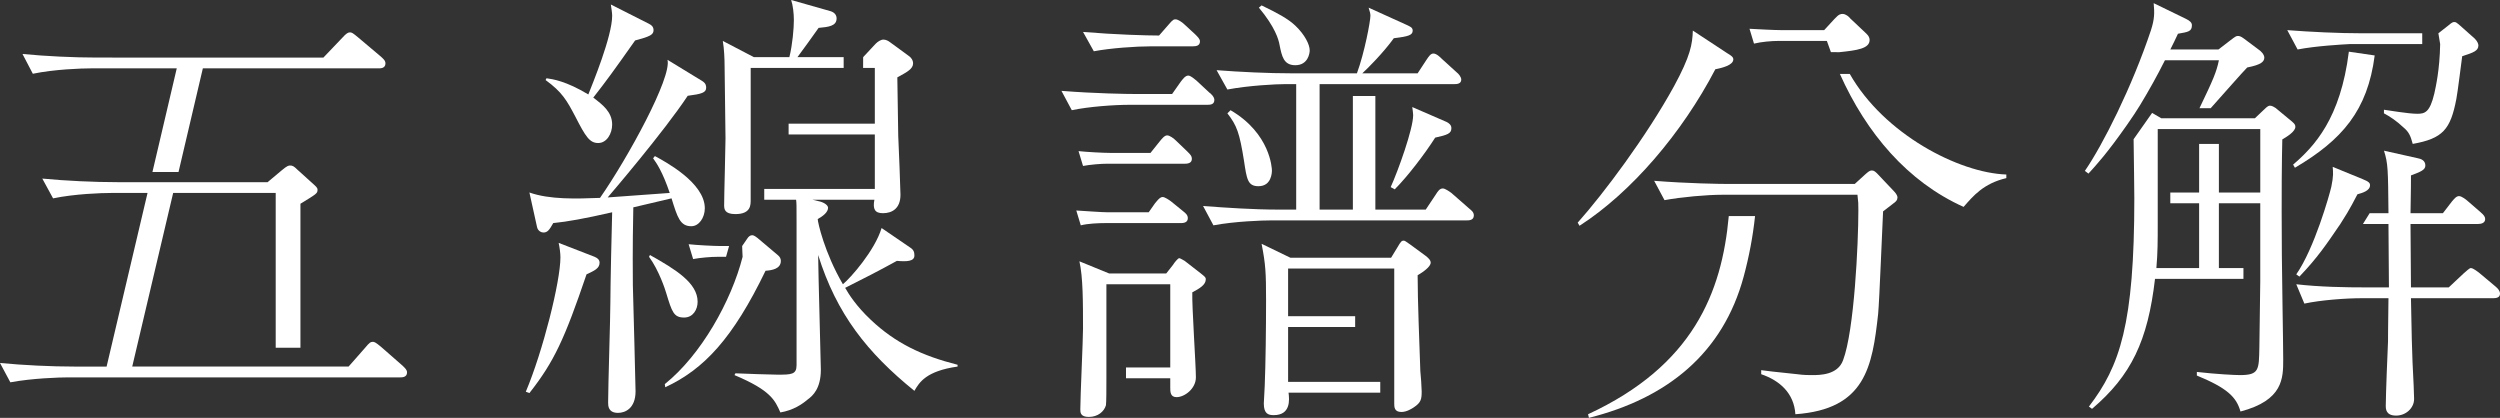 <?xml version="1.0" encoding="utf-8"?>
<!-- Generator: Adobe Illustrator 26.5.0, SVG Export Plug-In . SVG Version: 6.00 Build 0)  -->
<svg version="1.1" id="レイヤー_1" xmlns="http://www.w3.org/2000/svg" xmlns:xlink="http://www.w3.org/1999/xlink" x="0px"
	 y="0px" viewBox="0 0 266.828 44.596" style="enable-background:new 0 0 266.828 44.596;" xml:space="preserve">
<rect x="0" y="0" width="266.828" height="44.596" fill="#333333" stroke="none"/>
<style type="text/css">
	.st0{fill:#2990D0;}
	.st1{fill:#FFFFFF;}
</style>
<g>
	<path class="st1" d="M169.494,44.212l0.096,0.384c8.4-2.112,14.306-6.913,16.514-15.073c0.571-2.107,0.982-4.268,1.215-6.462
		h-2.805C183.777,31.228,180.699,39.027,169.494,44.212z"/>
	<path class="st1" d="M183.079,7.393c0.72-0.144,1.92-0.432,1.92-1.056c0-0.24-0.191-0.384-0.672-0.672l-3.648-2.4
		c-0.048,1.44-0.24,2.688-2.016,5.953c-2.929,5.329-7.489,11.425-10.273,14.545l0.192,0.336
		C174.103,20.546,179.527,14.209,183.079,7.393z"/>
	<path class="st1" d="M200.408,18.578c-0.239-0.24-0.384-0.384-0.624-0.384c-0.239,0-0.384,0.144-0.72,0.432l-1.105,1.008h-13.44
		c-0.912,0-4.369-0.048-7.969-0.336l1.104,2.064c1.824-0.336,4.513-0.576,6.192-0.576h0.816c0,0.002,0,0.004,0,0.007l0.001-0.007
		h2.832c0,0,0,0,0,0h10.753c0.097,0.816,0.097,0.912,0.097,1.68c0,3.504-0.433,12.817-1.633,15.985
		c-0.576,1.584-2.496,1.584-3.312,1.584c-0.337,0-0.912,0-1.585-0.096c-2.784-0.288-3.12-0.336-3.84-0.432v0.432
		c1.968,0.672,3.504,2.016,3.648,4.272c7.488-0.528,8.209-5.088,8.833-10.705c0.144-1.536,0.432-9.217,0.527-10.945
		c0.576-0.432,1.009-0.768,1.057-0.816c0.336-0.24,0.479-0.384,0.479-0.672c0-0.24-0.24-0.528-0.384-0.672L200.408,18.578z"/>
	<path class="st1" d="M196.328,5.568c1.872-0.192,3.217-0.384,3.217-1.296c0-0.336-0.192-0.528-0.385-0.72l-1.68-1.584
		c-0.145-0.192-0.48-0.48-0.816-0.48c-0.191,0-0.384,0-0.864,0.528l-1.104,1.2h-4.561c-0.72,0-2.544-0.096-3.408-0.144l0.479,1.584
		c0.769-0.192,1.873-0.288,2.641-0.288h5.137c0.137,0.404,0.284,0.803,0.432,1.2L196.328,5.568L196.328,5.568z"/>
	<path class="st1" d="M197.428,7.89h-1.056c2.837,6.335,7.225,11.507,13.205,14.192c1.009-1.152,2.112-2.497,4.561-3.072v-0.384
		C209.064,18.454,201.076,14.307,197.428,7.89z"/>
	<path class="st1" d="M266.348,30.579l-1.775-1.488c-0.097-0.048-0.576-0.48-0.864-0.48c-0.145,0-0.48,0.336-0.769,0.576
		l-1.584,1.488h-4.032c0-1.776-0.048-5.185-0.048-6.769h7.2c0.336,0,0.769-0.096,0.769-0.528c0-0.24-0.145-0.432-0.48-0.72
		l-1.44-1.248c-0.048-0.048-0.575-0.48-0.863-0.48s-0.48,0.24-0.769,0.576l-0.96,1.248h-3.456c0.048-2.832,0.048-3.168,0.048-4.032
		c1.008-0.384,1.536-0.576,1.536-1.056c0-0.576-0.528-0.72-0.768-0.768l-3.648-0.816c0.432,1.392,0.432,1.92,0.479,6.672h-2.011
		l-0.715,1.152h2.725c0,0.96,0.049,5.712,0.049,6.769h-2.209c-2.544,0-5.136-0.048-7.681-0.336l0.864,2.064
		c1.776-0.384,4.465-0.576,6.145-0.576h2.832c-0.048,3.36-0.048,4.417-0.048,4.608c-0.048,1.008-0.24,5.761-0.24,6.865
		c0,0.336,0,1.056,1.104,1.056c1.056,0,1.92-0.816,1.92-1.776c0-0.24-0.048-1.2-0.048-1.44c-0.192-3.312-0.24-6.673-0.288-9.313
		h8.785c0.287,0,0.72-0.048,0.72-0.48C266.828,31.059,266.636,30.819,266.348,30.579z"/>
	<path class="st1" d="M251.611,20.738c0.527-0.144,1.344-0.384,1.344-0.96c0-0.24-0.096-0.384-0.816-0.672l-3.168-1.296
		c0.048,0.576,0.096,0.96-0.144,2.112c-0.192,0.864-1.824,6.625-3.745,9.361l0.336,0.24c1.921-2.016,2.833-3.36,4.369-5.616
		l0.72-1.152C250.938,22.034,251.131,21.65,251.611,20.738z"/>
	<path class="st1" d="M264.14,4.128l-1.728-1.536c-0.192-0.144-0.288-0.24-0.433-0.24c-0.144,0-0.239,0-0.624,0.336l-1.104,0.864
		l0.191,1.152c-0.048,2.784-0.479,4.608-0.624,5.28c-0.479,2.016-1.008,2.16-1.824,2.16c-0.96,0-3.168-0.384-3.552-0.432v0.384
		c0.624,0.336,1.296,0.768,2.064,1.488c0.575,0.48,0.768,0.864,1.008,1.776c3.216-0.576,4.032-1.536,4.656-4.8
		c0.144-0.72,0.527-3.889,0.624-4.561c1.2-0.384,1.728-0.576,1.728-1.152C264.523,4.705,264.428,4.417,264.14,4.128z"/>
	<path class="st1" d="M244.746,17.569l0.192,0.336c5.04-2.97,7.76-6.109,8.515-11.987l-2.757-0.402
		C249.808,12.646,247.013,15.627,244.746,17.569z"/>
	<path class="st1" d="M252.091,3.552c-2.496,0-5.473-0.144-7.969-0.336l1.104,2.064c2.016-0.384,4.704-0.528,5.568-0.576h2.784h4.95
		V3.552H252.091z"/>
	<path class="st1" d="M73.018,33.891c0.96,0,1.44-0.864,1.44-1.68c0-2.016-2.353-3.457-5.089-4.993l-0.096,0.192
		c1.056,1.44,1.729,3.504,1.824,3.84C71.722,33.315,71.914,33.891,73.018,33.891z"/>
	<path class="st1" d="M61.4,12.433c1.104,2.16,1.536,2.832,2.448,2.832s1.488-1.008,1.488-1.968c0-1.344-1.008-2.112-2.016-2.88
		c1.392-1.776,2.16-2.833,4.464-6.097c1.632-0.432,1.969-0.624,1.969-1.104c0-0.336-0.192-0.528-0.48-0.672l-4.08-2.064
		c0.048,0.336,0.144,0.864,0.144,1.2c0,2.208-2.112,7.296-2.544,8.401c-2.4-1.44-3.792-1.632-4.465-1.729l-0.096,0.192
		C60.009,9.841,60.488,10.705,61.4,12.433z"/>
	<path class="st1" d="M63.465,27.41l-3.84-1.488c0.096,0.432,0.191,1.104,0.191,1.536c0,2.592-1.872,10.033-3.696,14.353
		l0.384,0.144c2.641-3.36,3.745-5.76,6.097-12.673c0.816-0.384,1.393-0.624,1.393-1.248C63.993,27.747,63.801,27.554,63.465,27.41z"
		/>
	<path class="st1" d="M67.594,22.13l4.08-0.96c0.624,2.016,0.912,2.976,2.112,2.976c0.815,0,1.439-0.912,1.439-1.92
		c0-2.736-4.272-4.993-5.328-5.569l-0.192,0.24c0.385,0.528,1.009,1.44,1.776,3.696c-1.2,0.096-5.952,0.432-6.624,0.48
		c0.336-0.384,6-7.008,8.544-10.849c1.488-0.192,1.969-0.336,1.969-0.864c0-0.24-0.048-0.48-0.433-0.72l-3.696-2.256
		c0.48,1.872-4.224,10.465-7.2,14.737c-2.544,0.096-5.377,0.192-7.537-0.576l0.816,3.696c0.096,0.432,0.48,0.576,0.672,0.576
		c0.433,0,0.624-0.24,1.057-1.008c1.488-0.144,3.36-0.48,6.288-1.152c-0.048,1.393-0.191,8.065-0.191,9.601s-0.24,8.977-0.24,10.705
		c0,0.336,0,1.104,1.056,1.104c0.769,0,1.872-0.48,1.872-2.304c0-0.48-0.239-9.601-0.288-11.329
		C67.545,29.139,67.497,26.882,67.594,22.13z"/>
	<path class="st1" d="M76.906,26.258c-0.721,0-2.544-0.096-3.408-0.192l0.479,1.584c0.769-0.144,1.872-0.24,2.641-0.24h0.872
		l0.326-1.152H76.906z"/>
	<path class="st1" d="M83.003,27.218l-2.16-1.824c-0.145-0.096-0.336-0.288-0.576-0.288c-0.192,0-0.384,0.144-0.528,0.384
		l-0.528,0.768l0.019,0.552l0.029,0.6c-1.199,4.705-4.416,10.465-8.305,13.585l0.049,0.336c4.128-1.92,7.2-5.185,10.704-12.433
		c0.673-0.048,1.633-0.192,1.633-1.056C83.339,27.603,83.242,27.41,83.003,27.218z"/>
	<path class="st1" d="M117.992,23.81h8.065c0.432,0,0.72-0.144,0.72-0.528c0-0.336-0.24-0.528-0.479-0.72l-1.297-1.056
		c-0.191-0.144-0.672-0.48-0.912-0.48c-0.336,0-0.672,0.528-0.815,0.672l-0.673,0.96h-4.32c-0.72,0-2.544-0.144-3.408-0.192
		l0.48,1.584C116.12,23.858,117.225,23.81,117.992,23.81z"/>
	<path class="st1" d="M124.569,14.449c-0.288,0-0.576,0.384-0.816,0.672l-0.96,1.2h-4.272c-0.72,0-2.544-0.096-3.408-0.192
		l0.48,1.584c0.768-0.144,1.872-0.24,2.64-0.24h8.257c0.433,0,0.72-0.144,0.72-0.528c0-0.288-0.144-0.432-0.479-0.768l-1.2-1.152
		C125.289,14.785,124.857,14.449,124.569,14.449z"/>
	<path class="st1" d="M138.25,6.96c1.345,0,1.536-1.248,1.536-1.584c0-0.624-0.527-1.68-1.536-2.64
		c-0.815-0.768-1.92-1.344-3.6-2.16l-0.288,0.24c1.728,2.064,2.112,3.408,2.208,3.984C136.811,6,137.002,6.96,138.25,6.96z"/>
	<path class="st1" d="M122.889,4.944h4.417c0.336,0,0.768-0.048,0.768-0.528c0-0.24-0.191-0.432-0.527-0.768l-1.2-1.104
		c-0.145-0.144-0.624-0.48-0.864-0.48c-0.192,0-0.288,0-0.769,0.576l-1.008,1.152c-1.296,0-4.704-0.096-8.112-0.384l1.151,2.064
		C118.521,5.136,121.209,4.944,122.889,4.944z"/>
	<path class="st1" d="M128.89,11.185c0.336,0,0.72-0.048,0.72-0.528c0-0.336-0.432-0.72-0.527-0.768l-1.393-1.296
		c-0.24-0.192-0.624-0.528-0.864-0.528c-0.336,0-0.624,0.432-0.815,0.672l-0.912,1.296h-3.841c-0.912,0-4.368-0.048-7.969-0.336
		l1.104,2.064c1.824-0.384,4.512-0.576,6.192-0.576H128.89z"/>
	<path class="st1" d="M134.314,19.874c1.392,0,1.439-1.44,1.439-1.68c0-0.192-0.144-3.936-4.416-6.432l-0.336,0.336
		c1.008,1.296,1.296,2.064,1.776,5.088C133.066,19.105,133.162,19.874,134.314,19.874z"/>
	<path class="st1" d="M148.859,20.21c1.392-1.392,3.216-3.792,4.32-5.521c1.296-0.288,1.729-0.432,1.729-1.008
		c0-0.336-0.24-0.528-0.528-0.672l-3.648-1.584c0.048,0.432,0.096,0.624,0.096,0.864c0,1.488-1.632,6-2.399,7.681L148.859,20.21z"/>
	<path class="st1" d="M128.17,29.187l-1.729-1.344c-0.096-0.048-0.48-0.288-0.576-0.288c-0.144,0-0.528,0.48-0.672,0.72l-0.72,0.912
		h-6.097l-3.169-1.296c0.385,1.68,0.385,4.368,0.385,7.2c0,1.2-0.288,7.249-0.288,8.593c0,0.336,0,0.816,0.912,0.816
		c0.96,0,1.632-0.576,1.824-1.248c0.048-0.288,0.048-1.92,0.048-2.88v-1.152v-8.881h1.391h5.425v8.881h-4.724v1.152h4.724v1.008
		c0,0.432,0,1.008,0.672,1.008c0.864,0,2.064-0.912,2.064-2.112c0-1.296-0.433-7.632-0.384-9.073
		c0.815-0.432,1.439-0.816,1.439-1.392C128.697,29.619,128.649,29.571,128.17,29.187z"/>
	<path class="st1" d="M152.699,28.035c0-0.288-0.287-0.528-0.527-0.72l-1.633-1.2c-0.527-0.384-0.624-0.432-0.72-0.432
		c-0.192,0-0.288,0.048-0.672,0.72l-0.672,1.104h-10.753l-3.072-1.488c0.432,2.208,0.479,3.072,0.479,6.049
		c0,3.024-0.048,6.721-0.144,9.121c0,0.288-0.097,1.584-0.097,1.872c0,1.104,0.48,1.248,1.057,1.248c1.824,0,1.68-1.632,1.584-2.4
		h9.788v-1.152h-9.836v-5.856h7.157v-1.152h-7.157v-5.088h11.329v3.062v2.026v1.152v5.856v1.152v0.036v1.115
		c0,0.384,0,0.912,0.768,0.912c0.576,0,1.152-0.384,1.297-0.48c0.815-0.528,0.863-0.912,0.863-1.728c0-0.336-0.096-1.824-0.144-2.16
		c-0.096-2.88-0.288-7.489-0.288-10.225C151.884,29.042,152.699,28.466,152.699,28.035z"/>
	<path class="st1" d="M156.828,22.274l-1.92-1.68c-0.192-0.144-0.673-0.48-0.912-0.48c-0.336,0-0.528,0.288-0.769,0.672
		l-1.056,1.584h-5.377V10.243h-2.4V22.37h-3.552V8.977h2.386h1.165h2.4h1.375h7.074c0.191,0,0.72,0,0.72-0.48
		c0-0.288-0.288-0.624-0.479-0.768l-1.585-1.44c-0.191-0.192-0.576-0.576-0.912-0.576c-0.288,0-0.479,0.288-0.768,0.72l-0.912,1.392
		h-5.904c0.576-0.528,2.256-2.208,3.36-3.744c1.584-0.192,2.016-0.336,2.016-0.816c0-0.336-0.288-0.432-0.576-0.576l-4.128-1.872
		c0.144,0.48,0.192,0.624,0.192,0.864c0,0.576-0.625,3.937-1.44,6.145h-6.961c-2.496,0-5.521-0.144-8.017-0.336l1.152,2.064
		c2.304-0.432,5.185-0.576,6.192-0.576h1.152V22.37h-1.969c-2.496,0-5.472-0.192-7.969-0.384l1.104,2.064
		c2.304-0.432,5.232-0.528,6.192-0.528h20.834c0.24,0,0.768,0,0.768-0.528C157.308,22.658,157.068,22.466,156.828,22.274z"/>
	<path class="st1" d="M21.65,7.296h18.77c0.192,0,0.72,0,0.72-0.528c0-0.336-0.288-0.528-0.48-0.72l-2.448-2.064
		c-0.576-0.48-0.672-0.528-0.864-0.528s-0.384,0.096-0.816,0.576l-2.016,2.112H10.369C7.873,6.145,4.849,6,2.4,5.76l1.104,2.112
		c2.304-0.48,5.232-0.576,6.192-0.576h9.169l-2.595,11.059h2.784L21.65,7.296z"/>
	<path class="st1" d="M42.964,39.027l-2.304-2.016c-0.576-0.48-0.72-0.528-0.864-0.528c-0.24,0-0.384,0.096-0.816,0.625
		l-1.776,2.016h-2.83h-2.306h-2.64h-1.438H14.113l4.368-18.53h10.945v16.52h2.64V21.746c1.728-1.056,1.824-1.104,1.824-1.488
		c0-0.24-0.144-0.336-0.672-0.816l-1.488-1.344c-0.384-0.384-0.528-0.432-0.768-0.432c-0.144,0-0.288,0-0.912,0.528l-1.488,1.249
		h-5.916H18.77h-2.784h-0.922h-2.534c-2.497,0-5.521-0.144-8.017-0.384l1.152,2.112c2.304-0.48,5.185-0.576,6.192-0.576h3.889
		l-4.369,18.53H7.969c-2.496,0-5.473-0.144-7.969-0.384l1.104,2.064c2.304-0.432,5.232-0.528,6.193-0.528h35.427
		c0.192,0,0.72,0,0.72-0.528C43.444,39.459,43.204,39.268,42.964,39.027z"/>
	<path class="st1" d="M80.122,19.349v-2.696v-2.3v-1.152v-1.82V7.249h9.923V6.097h-4.93c0.336-0.432,1.92-2.64,2.256-3.121
		c1.056-0.096,1.92-0.192,1.92-1.008c0-0.336-0.191-0.624-0.624-0.768L84.442,0c0.192,0.576,0.288,1.44,0.288,2.16
		c0,0.864-0.144,2.592-0.479,3.937h-3.793l-3.312-1.729c0.144,0.816,0.191,1.968,0.191,2.688c0,1.104,0.097,6.48,0.097,7.729
		c0,1.008-0.145,6-0.145,7.105c0,0.432,0.048,0.96,1.2,0.96c1.68,0,1.632-1.008,1.632-1.536v-1.152V19.349z"/>
	<path class="st1" d="M92.939,34.131c-1.536-1.44-2.353-2.736-2.736-3.408c1.824-0.912,3.696-1.872,5.521-2.88
		c1.104,0.096,1.872,0.048,1.872-0.576c0-0.384-0.096-0.624-0.479-0.864l-3.024-2.064c-0.721,2.4-3.312,5.329-4.129,6
		c-1.968-3.36-2.688-6.625-2.688-6.96c0.527-0.288,1.104-0.72,1.104-1.2c0-0.24-0.336-0.528-0.864-0.672l-0.815-0.192h6.624
		c-0.191,1.008,0.048,1.44,0.912,1.44c1.009,0,1.872-0.528,1.872-1.968c0-0.624-0.191-5.28-0.239-6.289
		c0-0.144-0.097-5.76-0.097-6.24c1.057-0.576,1.681-0.912,1.681-1.488c0-0.336-0.192-0.624-0.48-0.816l-1.968-1.44
		c-0.192-0.144-0.433-0.288-0.721-0.288s-0.624,0.24-0.815,0.432l-1.345,1.44L92.12,7.249h1.251v5.953h-9.202v1.152h9.202v5.809
		H81.569v1.152h3.401c0.048,0.384,0.048,0.576,0.048,2.304v15.361c0,1.008-0.576,1.008-2.063,1.008
		c-0.433,0-3.553-0.096-4.465-0.144l-0.096,0.192c3.888,1.632,4.32,2.688,4.896,3.984c1.392-0.24,2.304-0.864,2.928-1.393
		c0.528-0.384,1.393-1.152,1.393-3.168c0-0.144-0.192-8.161-0.24-9.697c0-0.816-0.048-1.728-0.048-2.544
		c1.968,6.289,5.232,10.417,10.272,14.498c0.528-0.912,1.248-2.112,4.608-2.592v-0.192C98.412,37.971,95.58,36.627,92.939,34.131z"
		/>
	<path class="st1" d="M244.986,13.537c0-0.24-0.096-0.336-0.432-0.624l-1.681-1.392c-0.144-0.096-0.384-0.24-0.576-0.24
		c-0.144,0-0.24,0-0.72,0.48l-0.912,0.864h-3.19h-2.523h-0.72h-0.48h-3.073l-0.983-0.573l-1.974,2.808
		c0.028,2.307,0.077,5.274,0.077,6.31c0,13.441-1.536,17.905-4.849,22.226l0.336,0.24c4.177-3.552,5.953-7.249,6.721-13.873h9.438
		V28.61h-2.621v-6.913h4.417v5.641v1.271v1.152v0.288l-0.096,7.008c-0.049,2.4,0,2.977-2.064,2.977
		c-0.576,0-2.496-0.096-4.608-0.336v0.384c3.264,1.344,4.225,2.304,4.656,3.84c4.561-1.2,4.561-3.552,4.561-5.568
		c0-1.776-0.145-9.505-0.145-11.089c-0.048-7.249,0-10.128,0.048-12.385C244.17,14.545,244.986,14.017,244.986,13.537z
		 M241.242,20.546h-4.417v-5.185h-2.111v5.185h-3.075v1.152h3.075v6.913h-4.561c0.144-1.632,0.144-2.976,0.144-4.608v-1.496v-0.809
		v-1.152v-0.634v-6.134h3.264h1.153h2.111h0.956h3.461V20.546z"/>
	<path class="st1" d="M231.065,6.433h5.76c-0.259,1.256-0.601,2.051-2.074,5.117h1.197c1.323-1.471,3.36-3.806,3.901-4.349
		c1.488-0.288,1.824-0.624,1.824-1.056c0-0.336-0.384-0.72-0.624-0.864l-1.536-1.152c-0.384-0.288-0.528-0.288-0.672-0.288
		s-0.192,0-0.816,0.48l-1.248,0.96h-5.136c0.432-0.864,0.432-0.864,0.815-1.68c1.104-0.192,1.488-0.24,1.488-0.912
		c0-0.288-0.24-0.48-0.624-0.672l-3.456-1.68c0.096,1.056,0.096,1.68-0.288,2.88c-2.017,6.048-5.137,12.241-7.057,15.025
		l0.384,0.288c0.871-0.959,1.984-2.161,4.12-5.21c0.584-0.833,1.006-1.477,1.38-2.085C229.354,9.665,230.257,8.049,231.065,6.433z"
		/>
</g>
</svg>
